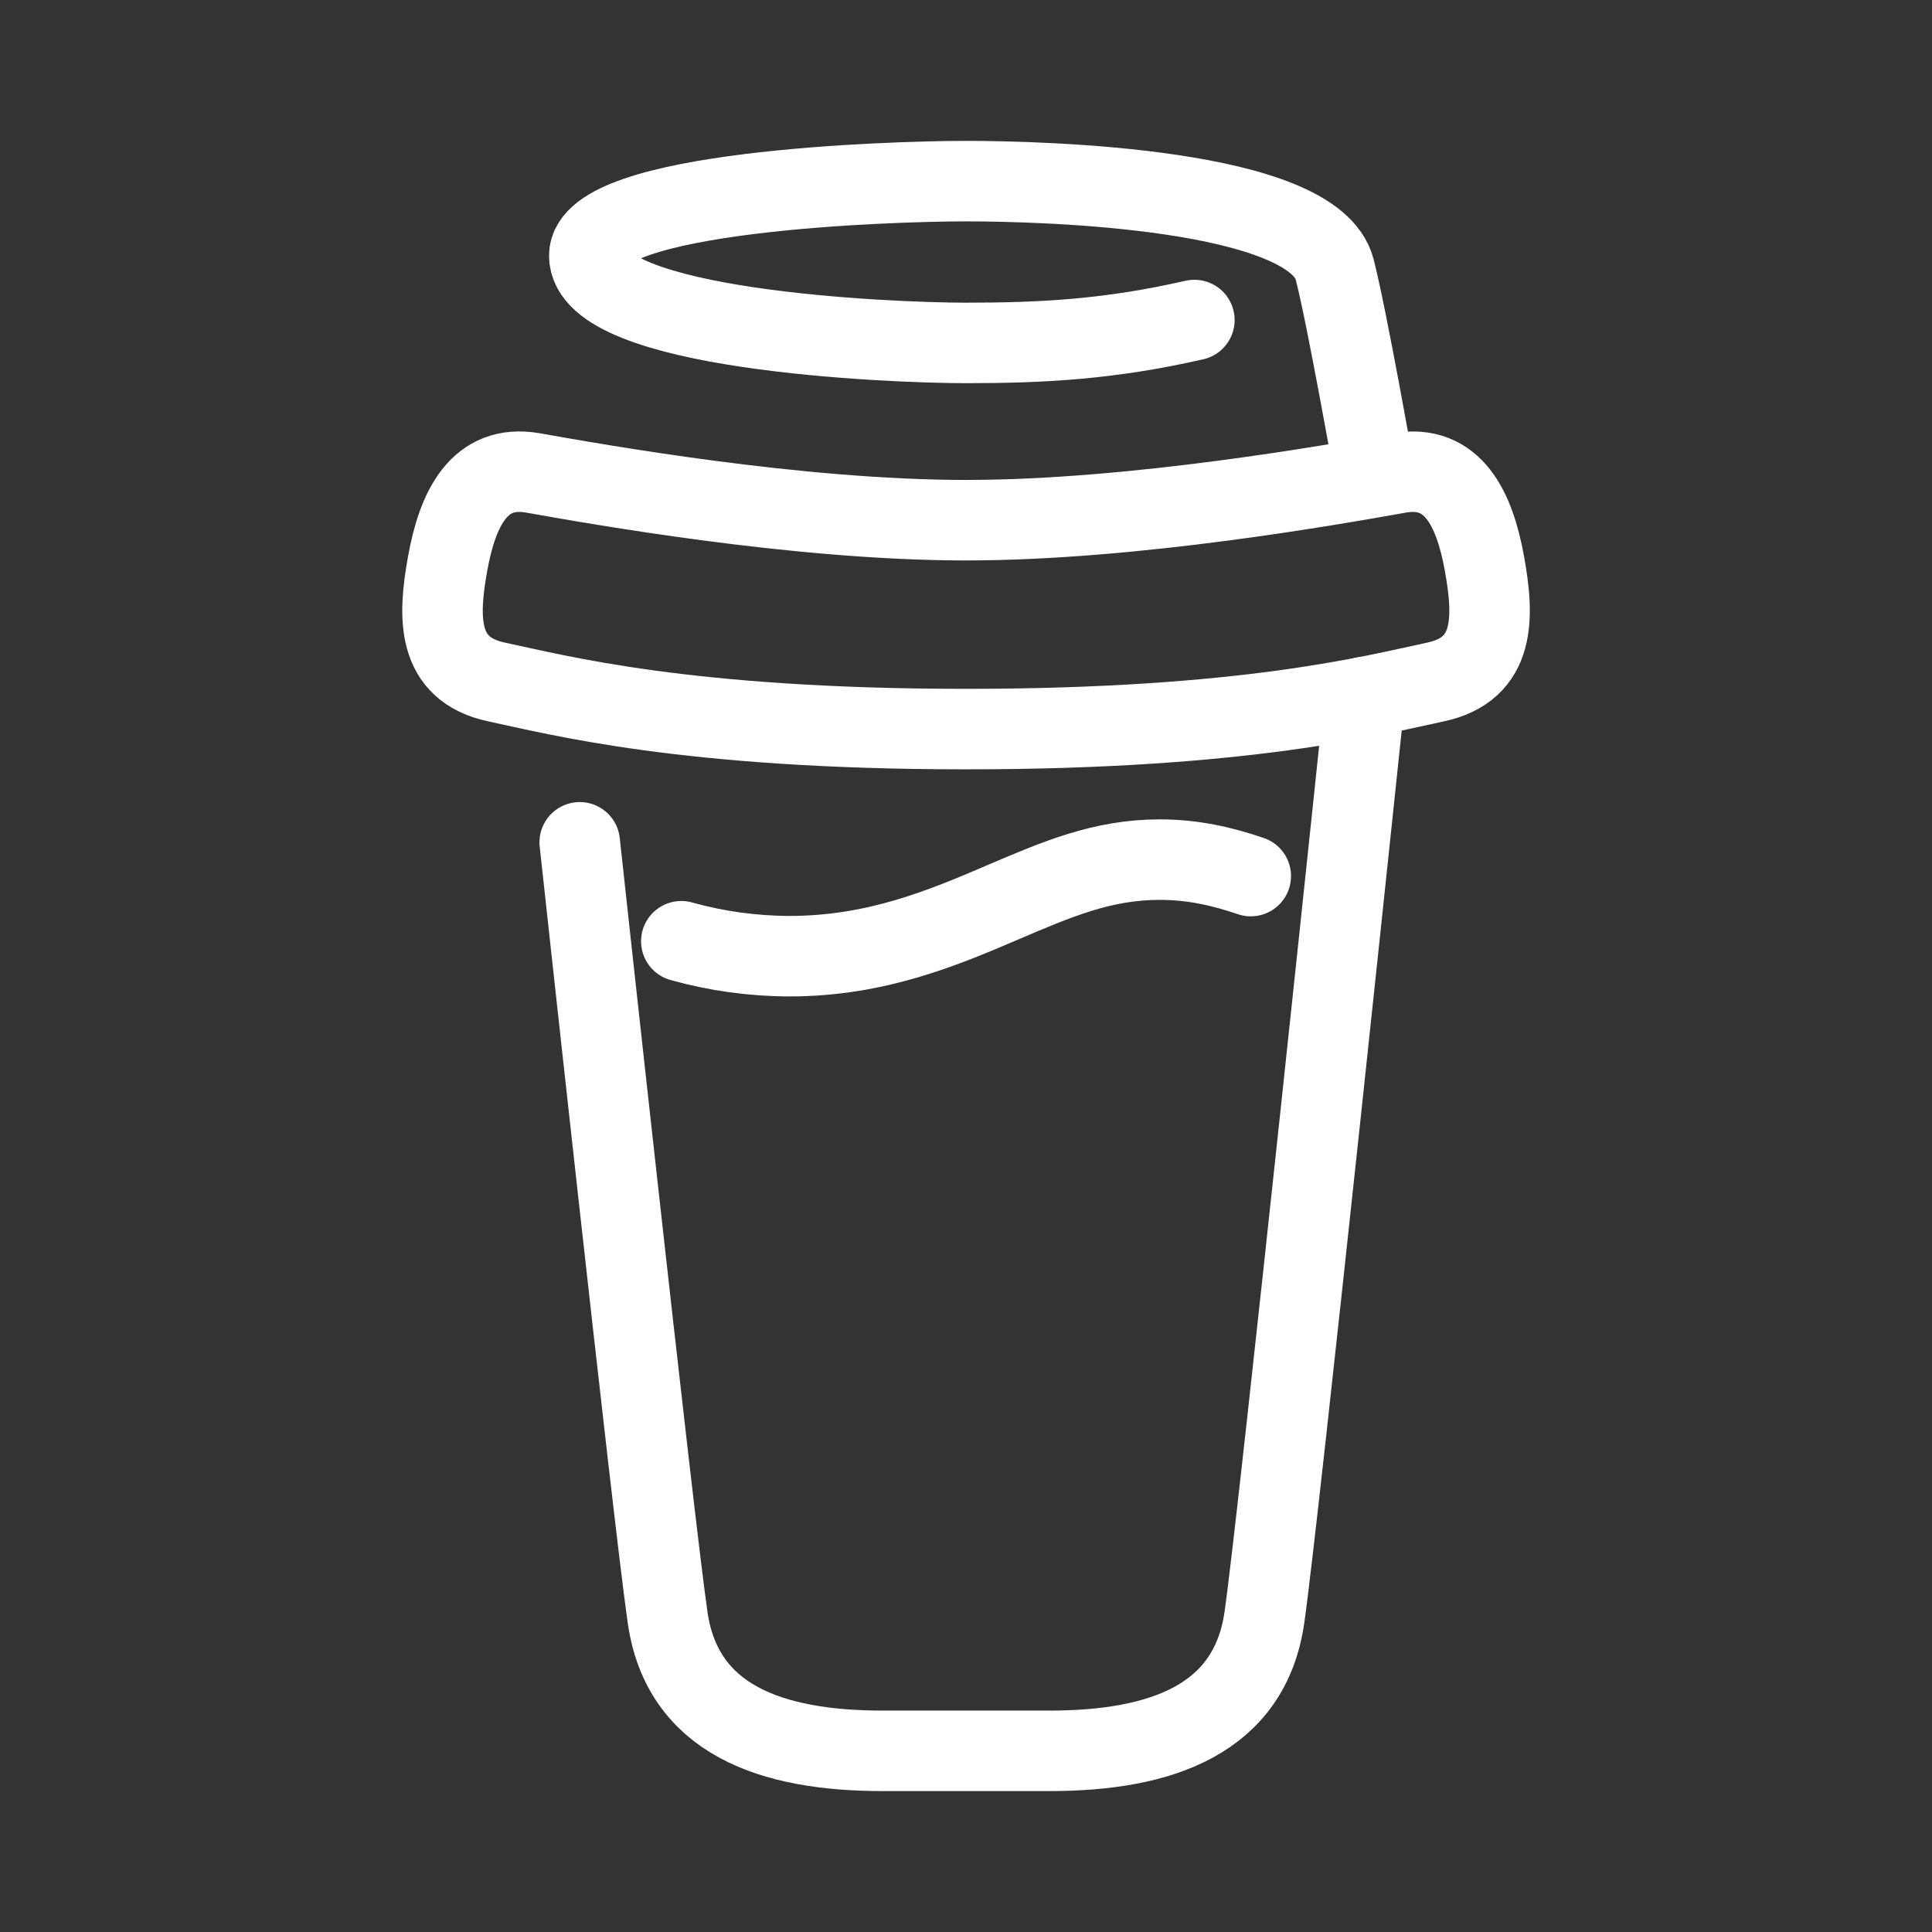 <?xml version="1.0" encoding="UTF-8"?><svg id="a" xmlns="http://www.w3.org/2000/svg" viewBox="0 0 48 48"><rect x="0" y="0" width="48" height="48" fill="#333333" stroke="none"/><defs><style>.b{fill:none;stroke:#fff;stroke-linecap:round;stroke-linejoin:round;stroke-width:2px;}</style></defs><path class="b" d="M31.075,21.766c-.719-.246-1.445-.409-2.263-.409-1.415-.001-2.555.487-3.872,1.05-1.477.632-3.153,1.349-5.325,1.349-.909-.002-1.813-.127-2.688-.371"/><path class="b" d="M33.907,17.316s-2.13,20.352-2.494,22.873c-.364,2.522-2.548,3.31-5.34,3.31h-4.146c-2.791,0-4.976-.789-5.34-3.31s-2.184-19.262-2.184-19.262"/><path class="b" d="M29.674,7.951c-2.093.478-3.748.569-5.675.569s-9.358-.319-9.358-2.169c0-1.608,7.447-1.851,9.358-1.851s8.637.171,9.16,2.191c.299,1.152.989,5.06.989,5.06"/><path class="b" d="M24,12.924c4.187,0,9.176-.893,10.754-1.173,1.35-.239,1.881.903,2.124,2.237s.294,2.637-1.218,2.957-4.694,1.169-11.659,1.169-10.147-.85-11.659-1.169-1.461-1.622-1.218-2.957.774-2.477,2.124-2.237c1.578.279,6.567,1.173,10.754,1.173Z"/></svg>